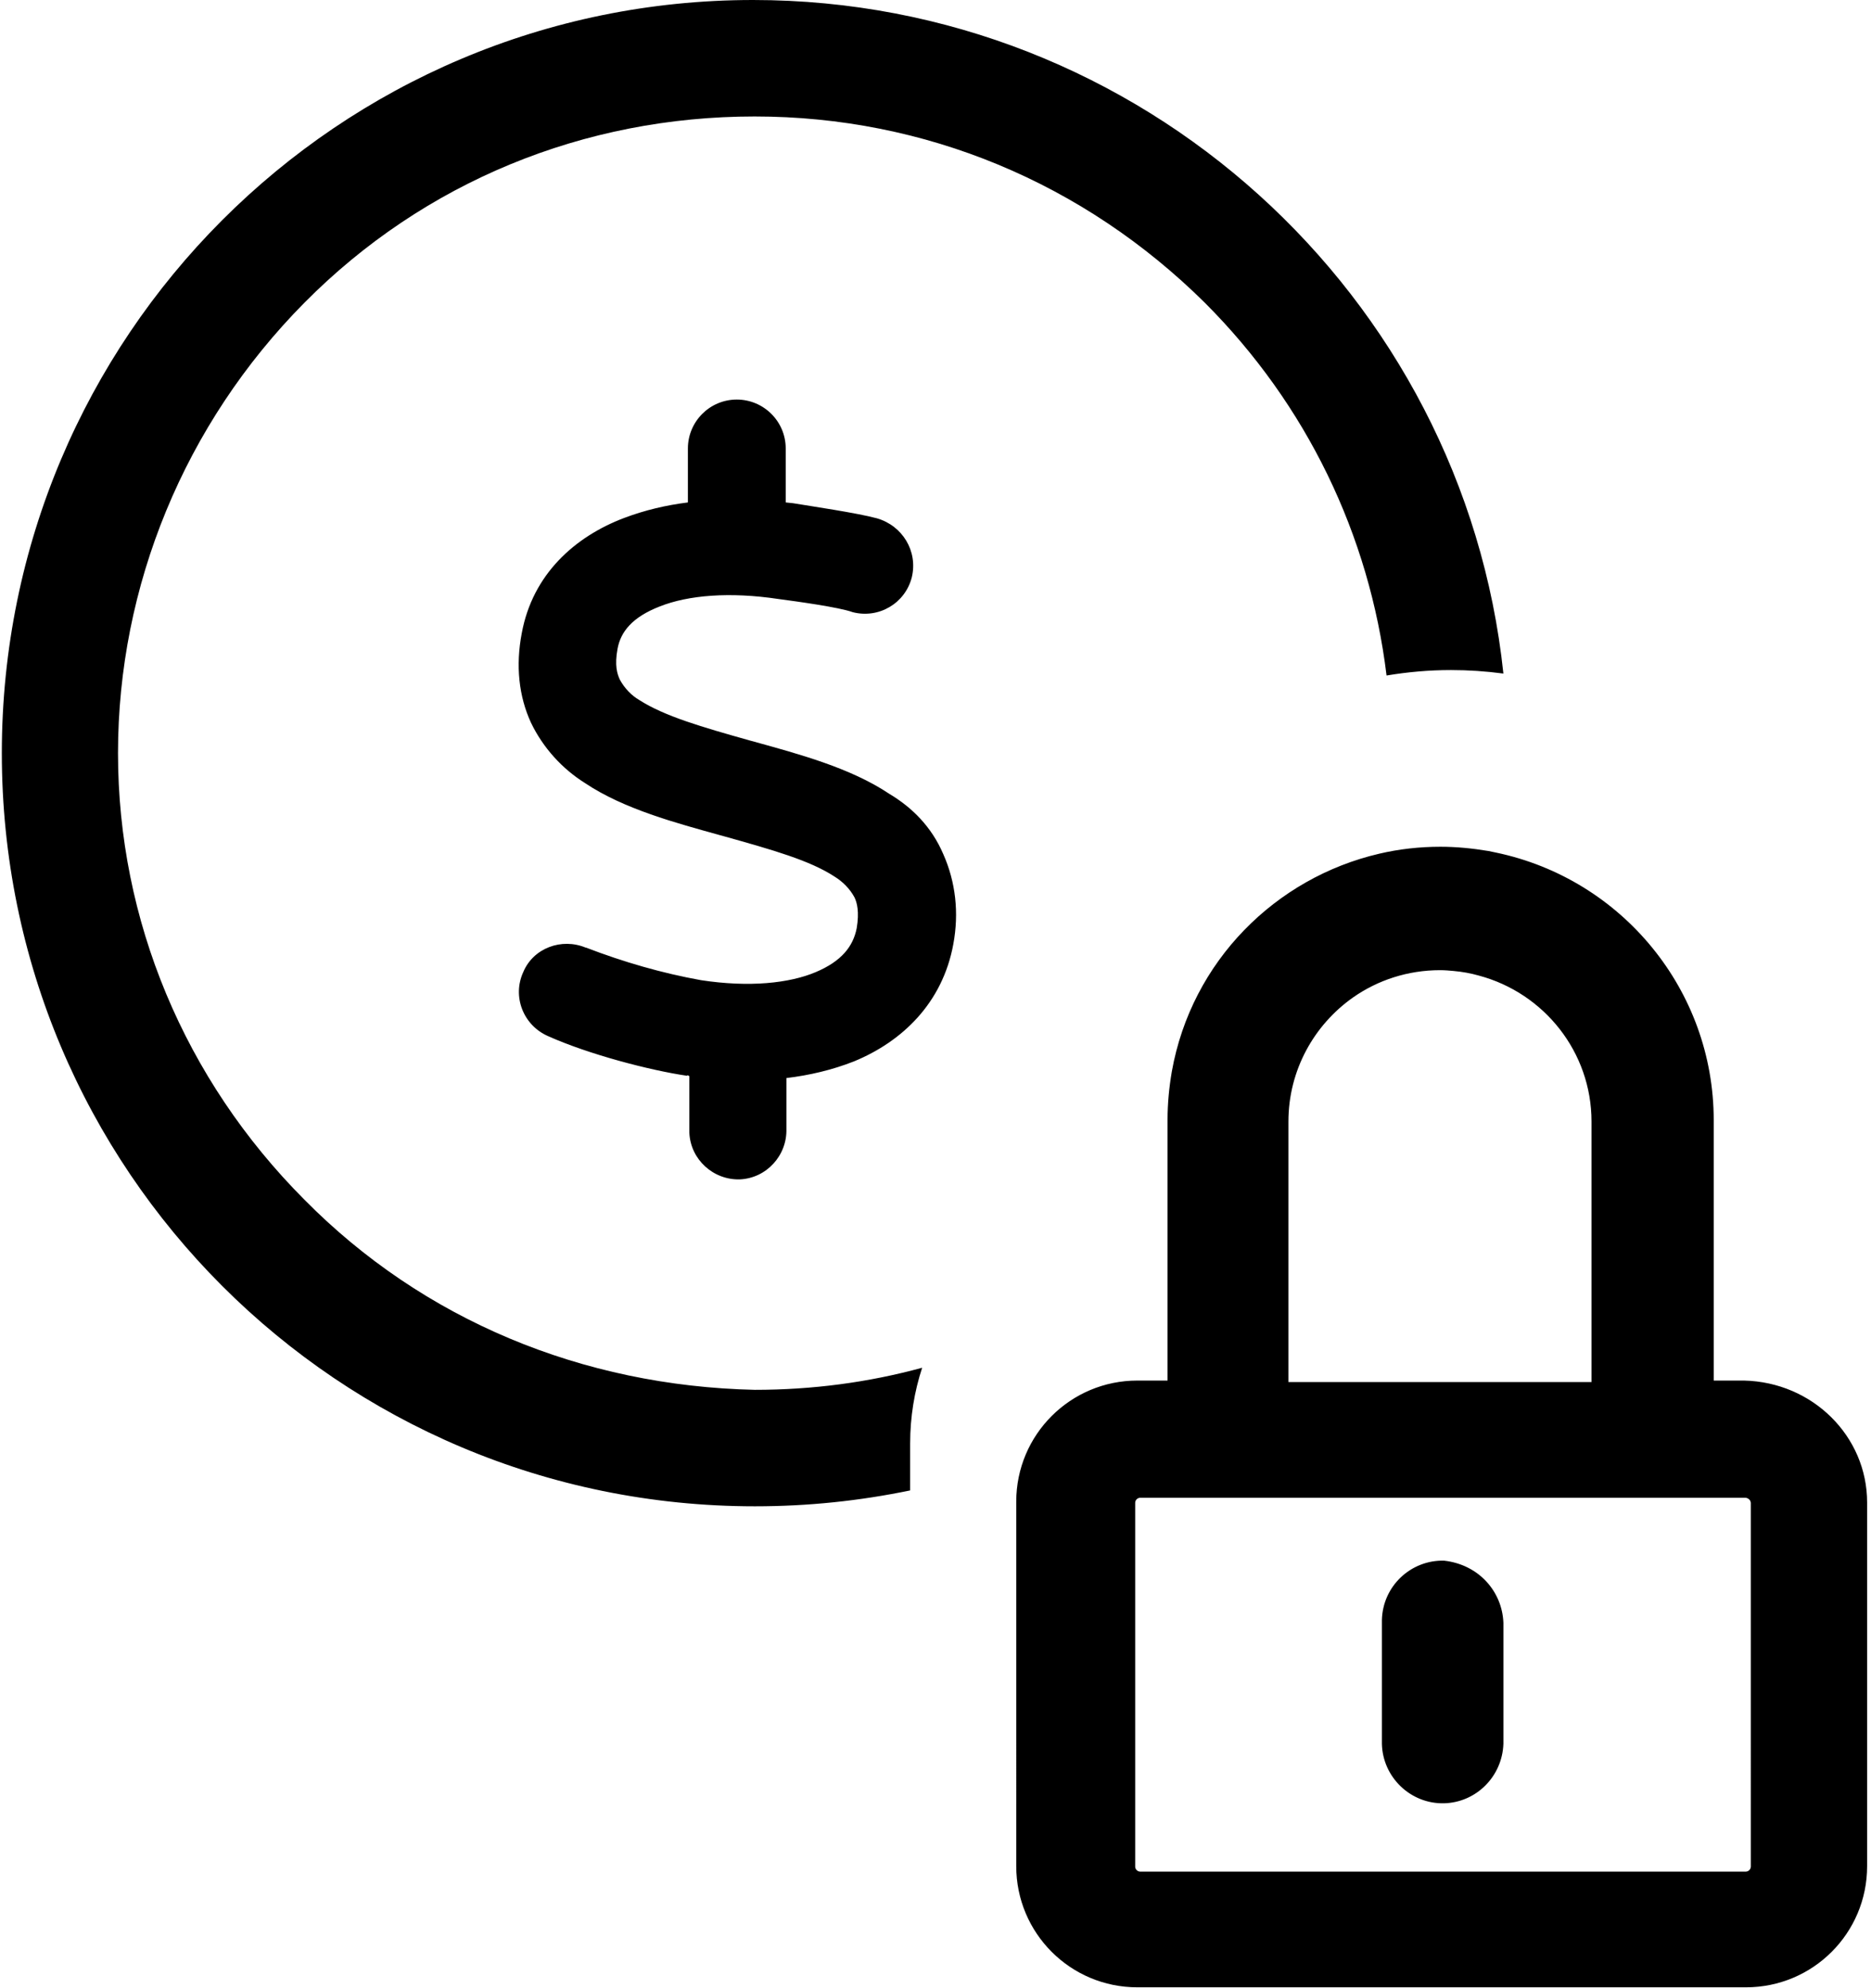 <svg xmlns="http://www.w3.org/2000/svg" viewBox="0 0 482 512"><path d="M243 220c3.19 7.19 4.09 15.1 2.59 23.2c-2.79 15.2-13.2 25.1-25.6 30.2c-5.59 2.2-11.5 3.59-17.4 4.29v13.1c.2 6.79-5.09 12.7-12 13c-6.79 .2-12.7-5.09-13-12c0-.1 0-.299 0-.399v-14.2c-.2 0-.399-.399-.599-.1h-.1c-9.48-1.4-25.2-5.49-35.7-10.2c-6.39-2.79-9.28-10.2-6.39-16.5c2.59-6.19 9.88-8.88 16.1-6.29h.1c9.58 3.69 19.6 6.59 29.6 8.38c12.4 1.9 22.8 .798 29.6-2.1c6.59-2.79 9.58-6.59 10.5-11.3c.699-4.19 .1-6.59-.599-7.98c-1.2-2.2-2.99-3.99-5.09-5.29c-6.39-4.19-16-6.89-28.5-10.4l-1.1-.299c-11.1-3.09-24.7-6.69-34.7-13.4c-5.89-3.69-10.8-9.08-13.9-15.5c-3.19-6.89-3.99-14.8-2.4-23.1c2.79-15.2 13.7-24.9 26.4-29.7c5.29-2 10.8-3.29 16.4-3.99v-13.9c0-6.89 5.59-12.6 12.6-12.6c6.89 0 12.6 5.59 12.6 12.6v13.9l1.9 .2c4.19 .699 16.5 2.5 21.6 3.89c6.59 1.9 10.6 8.48 8.98 15.2c-1.7 6.69-8.48 10.7-15.2 8.98c-3.59-1.3-14.6-2.79-19.1-3.39c-12.6-1.9-23.3-.998-30.6 1.9c-7.19 2.79-10.1 6.59-10.9 10.9s-.1 6.49 .599 7.98c1.2 2.2 2.99 4.09 5.09 5.29c6.39 4.09 16 6.89 28.5 10.4l1.1 .299c11.1 3.09 24.7 6.69 34.7 13.4C235 208 240 213 243 220zM78.4 309C47.5 278 30.4 237 30.4 194s17.1-84.8 48-116s72.1-48 116-48s84.8 17.1 116 48c26.2 26.2 42.4 59.8 46.8 96c5.39-.898 10.9-1.4 16.6-1.4c4.49 0 8.98 .299 13.5 .898C377 76 294 0 194 0C87.2 0 .47 86.7 .47 194s86.7 194 194 194c13.7 0 27-1.4 40-4.09v-12.1c0-6.89 1.1-13.4 3.09-19.5c-13.9 3.79-28.3 5.69-43.1 5.69C150 357 109 340 78.4 309zM372 402c-8.58-.2-15.8 6.59-16 15.3c0 .299 0 .499 0 .798v31.1c.2 8.58 7.39 15.5 16 15.3c8.28-.2 15-6.89 15.3-15.3v-31.2C387 410 381 403 372 402zM481 387v93.7c0 17.3-14 31.2-31.2 31.2H293c-17.3 0-31.2-14-31.2-31.2V390v-3.19c0-17.3 14-31.2 31.2-31.2h7.78v-24v-43.2c0-4.19 .399-8.28 1.1-12.4c5.09-28.5 26.8-49.9 53.4-56.1c5.09-1.2 10.4-1.8 15.8-1.8c4.09 0 8.18 .399 12.4 1.1c.599 .1 1.3 .299 1.9 .399c32.5 6.79 56.1 35.5 56.1 68.9v67.1h7.78C467 356 481 370 481 387zM332 356h78v-67.1c0-17.9-12.2-33.1-29-37.6c-2.1-.599-4.29-.998-6.59-1.2c-1.1-.1-2.3-.2-3.39-.2c-8.38 0-16.1 2.59-22.4 6.99c-10.1 7.09-16.7 18.8-16.7 32v5.59v48.9V356zM451 387c0-.599-.699-1.2-1.4-1.2h-7.68h-31.2h-78h-1.3h-29.9h-7.78c-.699 0-1.3 .599-1.3 1.3v93.7c0 .699 .599 1.3 1.3 1.3h156c.699 0 1.3-.599 1.3-1.3V387z"/></svg>